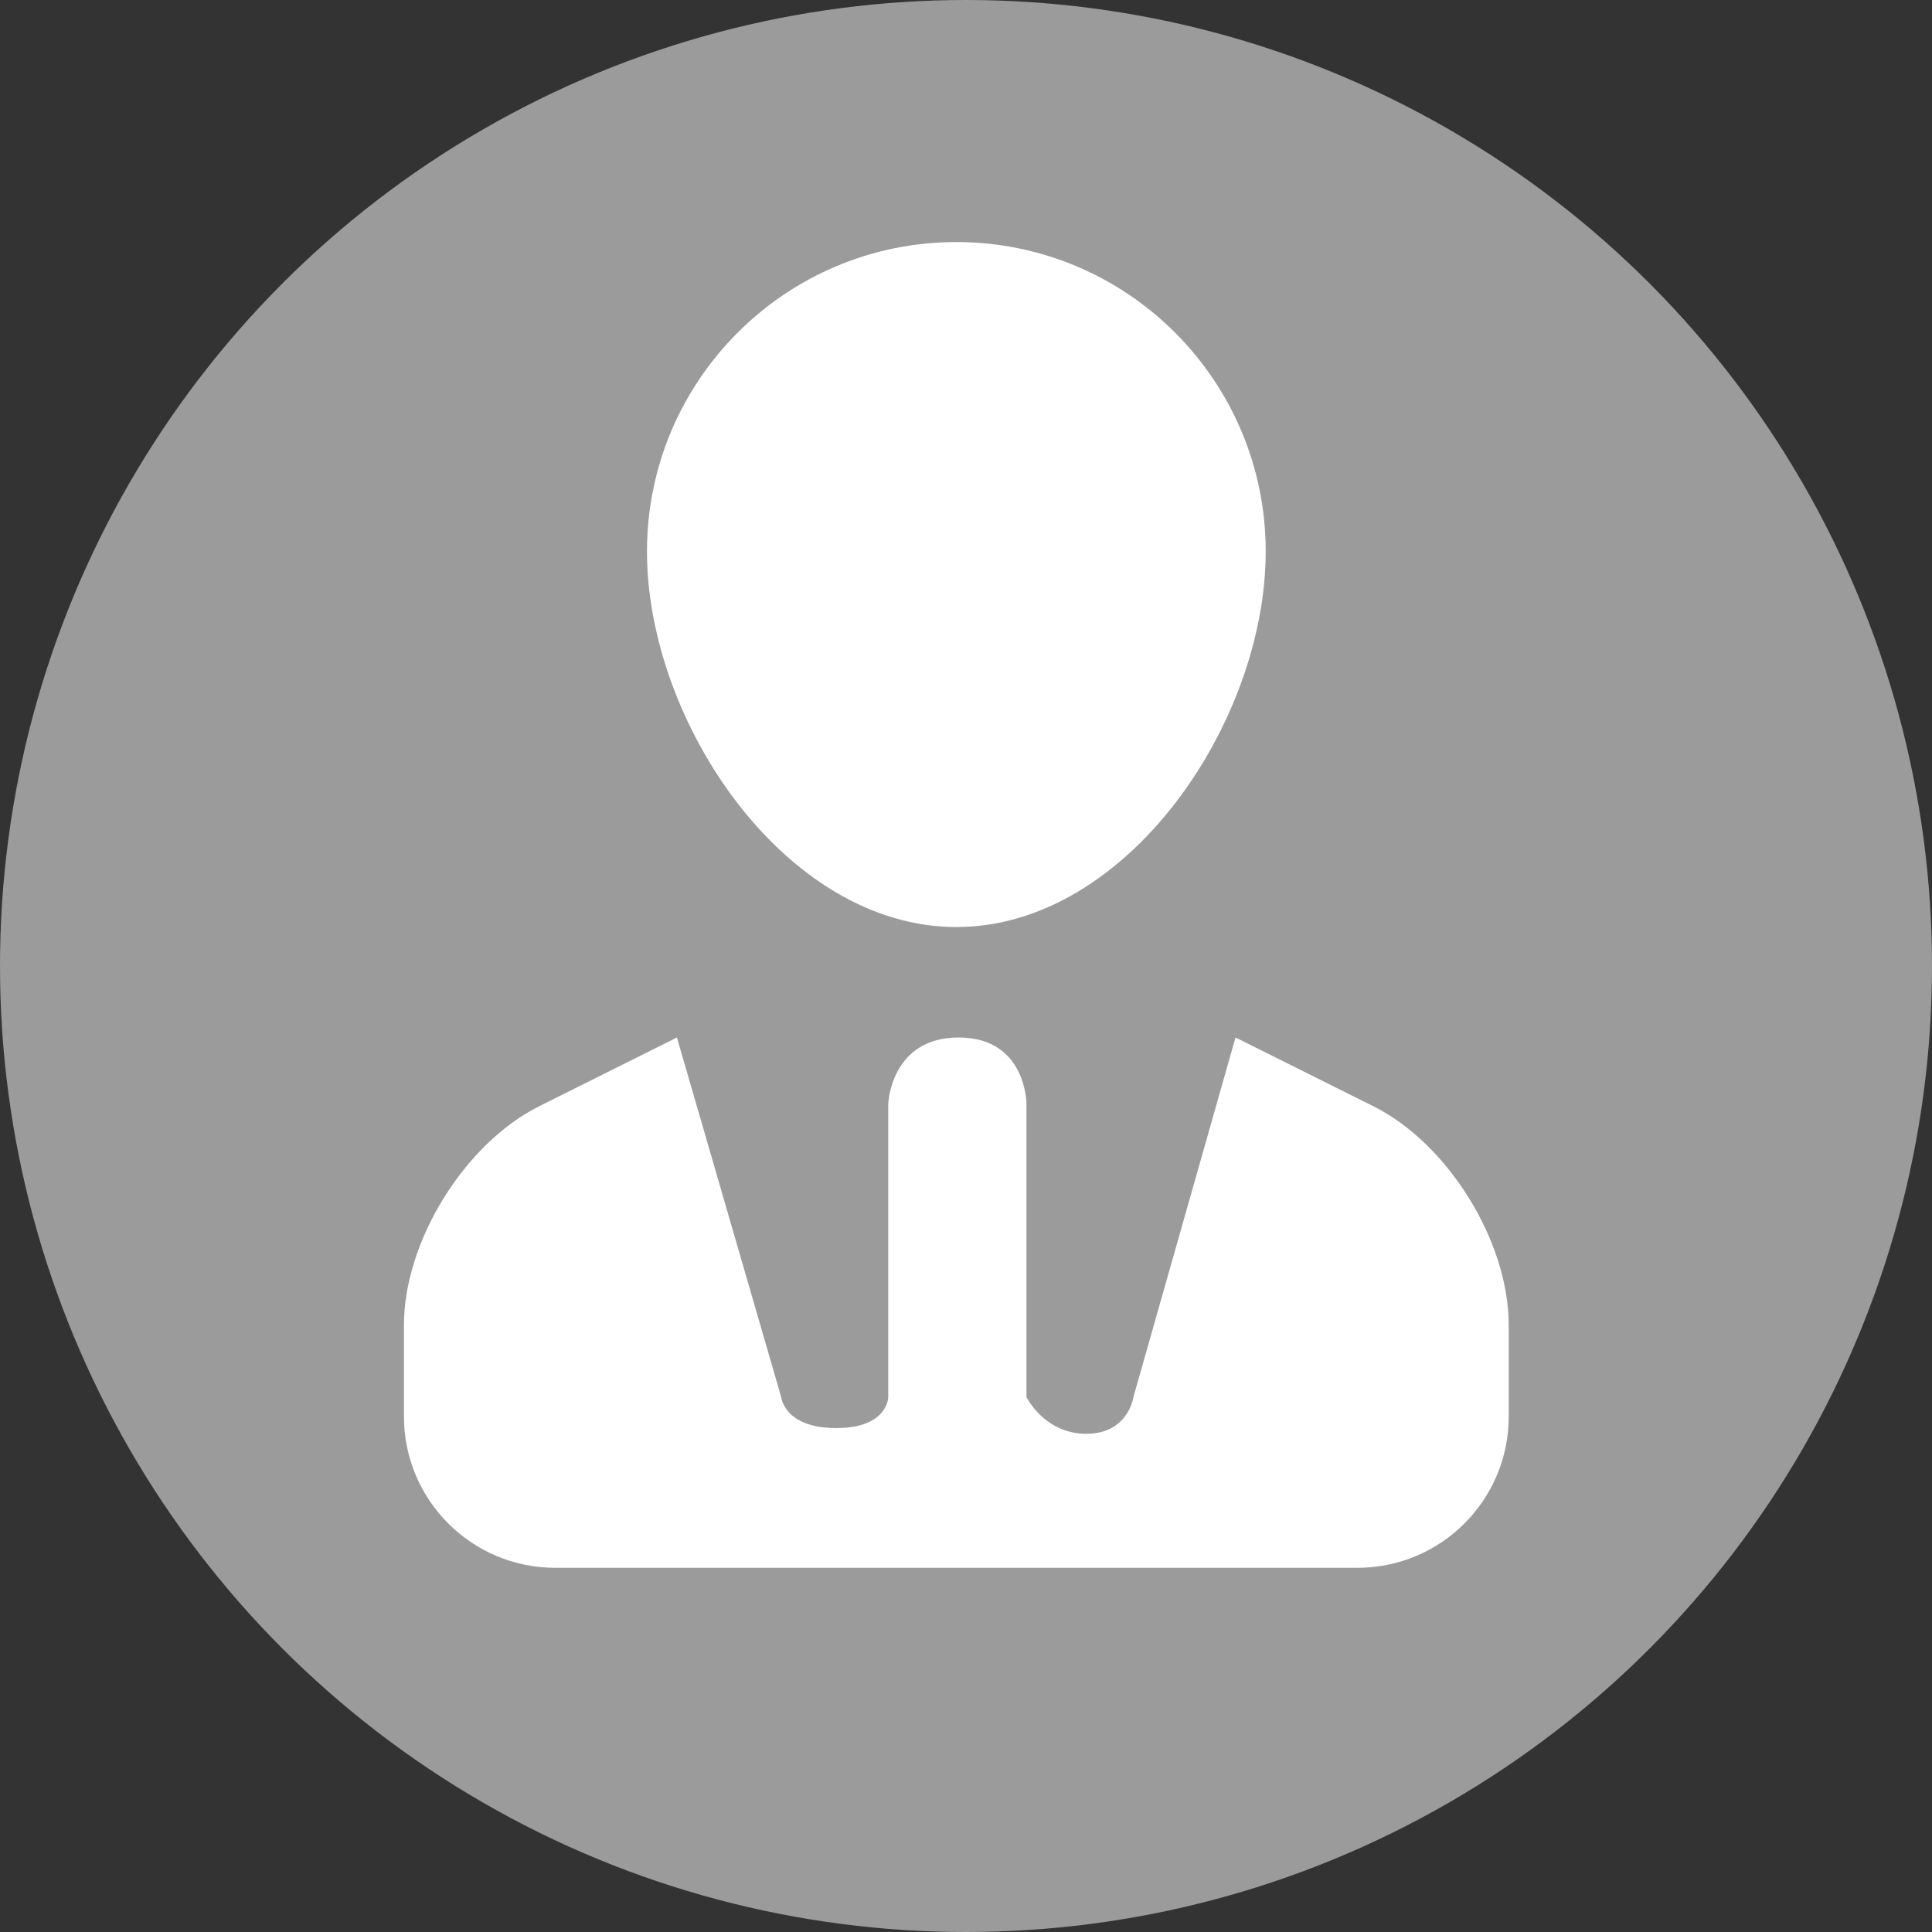 <?xml version="1.0" encoding="UTF-8"?>
<svg width="24px" height="24px" viewBox="0 0 24 24" version="1.1" xmlns="http://www.w3.org/2000/svg" xmlns:xlink="http://www.w3.org/1999/xlink">
    <rect x="0" y="0" width="24" height="24" fill="#333333" stroke="none"/>
    <!-- Generator: Sketch 46.2 (44496) - http://www.bohemiancoding.com/sketch -->
    <title>Group 9</title>
    <desc>Created with Sketch.</desc>
    <defs>
        <linearGradient x1="50%" y1="0%" x2="50%" y2="100%" id="linearGradient-1">
            <stop stop-color="#9578E4" offset="0%"></stop>
            <stop stop-color="#5E5180" offset="100%"></stop>
        </linearGradient>
    </defs>
    <g id="Page-1" stroke="none" stroke-width="1" fill="none" fill-rule="evenodd">
        <g id="（代理）我的上级-最近联系下级" transform="translate(-632, -308)">
            <g id="Group-9" transform="translate(632, 308)">
                <circle id="Oval-5" fill="#9B9B9B" cx="12" cy="12" r="12"></circle>
                <g id="管理员" transform="translate(5, 3)" fill-rule="nonzero" fill="#FFFFFF">
                    <g id="Group-8">
                        <path d="M6.88,8.516 C9.003,8.516 10.723,5.972 10.723,3.85 C10.723,1.728 9.003,0.007 6.88,0.007 C4.758,0.007 3.037,1.728 3.037,3.85 C3.037,5.972 4.758,8.516 6.88,8.516 Z" id="Shape"></path>
                        <path d="M0.018,13.461 C0.018,12.422 0.771,11.205 1.7,10.741 L3.409,9.888 L4.704,14.354 C4.704,14.354 4.74,14.74 5.387,14.74 C6.034,14.74 6.034,14.354 6.034,14.354 L6.034,10.712 C6.034,10.712 6.064,9.888 6.908,9.888 C7.751,9.888 7.751,10.712 7.751,10.712 L7.751,14.354 C7.751,14.354 7.972,14.811 8.495,14.811 C9.017,14.811 9.08,14.354 9.08,14.354 L10.348,9.888 L12.06,10.742 C12.989,11.205 13.742,12.422 13.742,13.461 L13.742,14.596 C13.742,15.634 12.901,16.476 11.862,16.476 L1.898,16.476 C0.86,16.476 0.018,15.634 0.018,14.596 L0.018,13.461 Z" id="Shape"></path>
                    </g>
                </g>
            </g>
        </g>
    </g>
</svg>